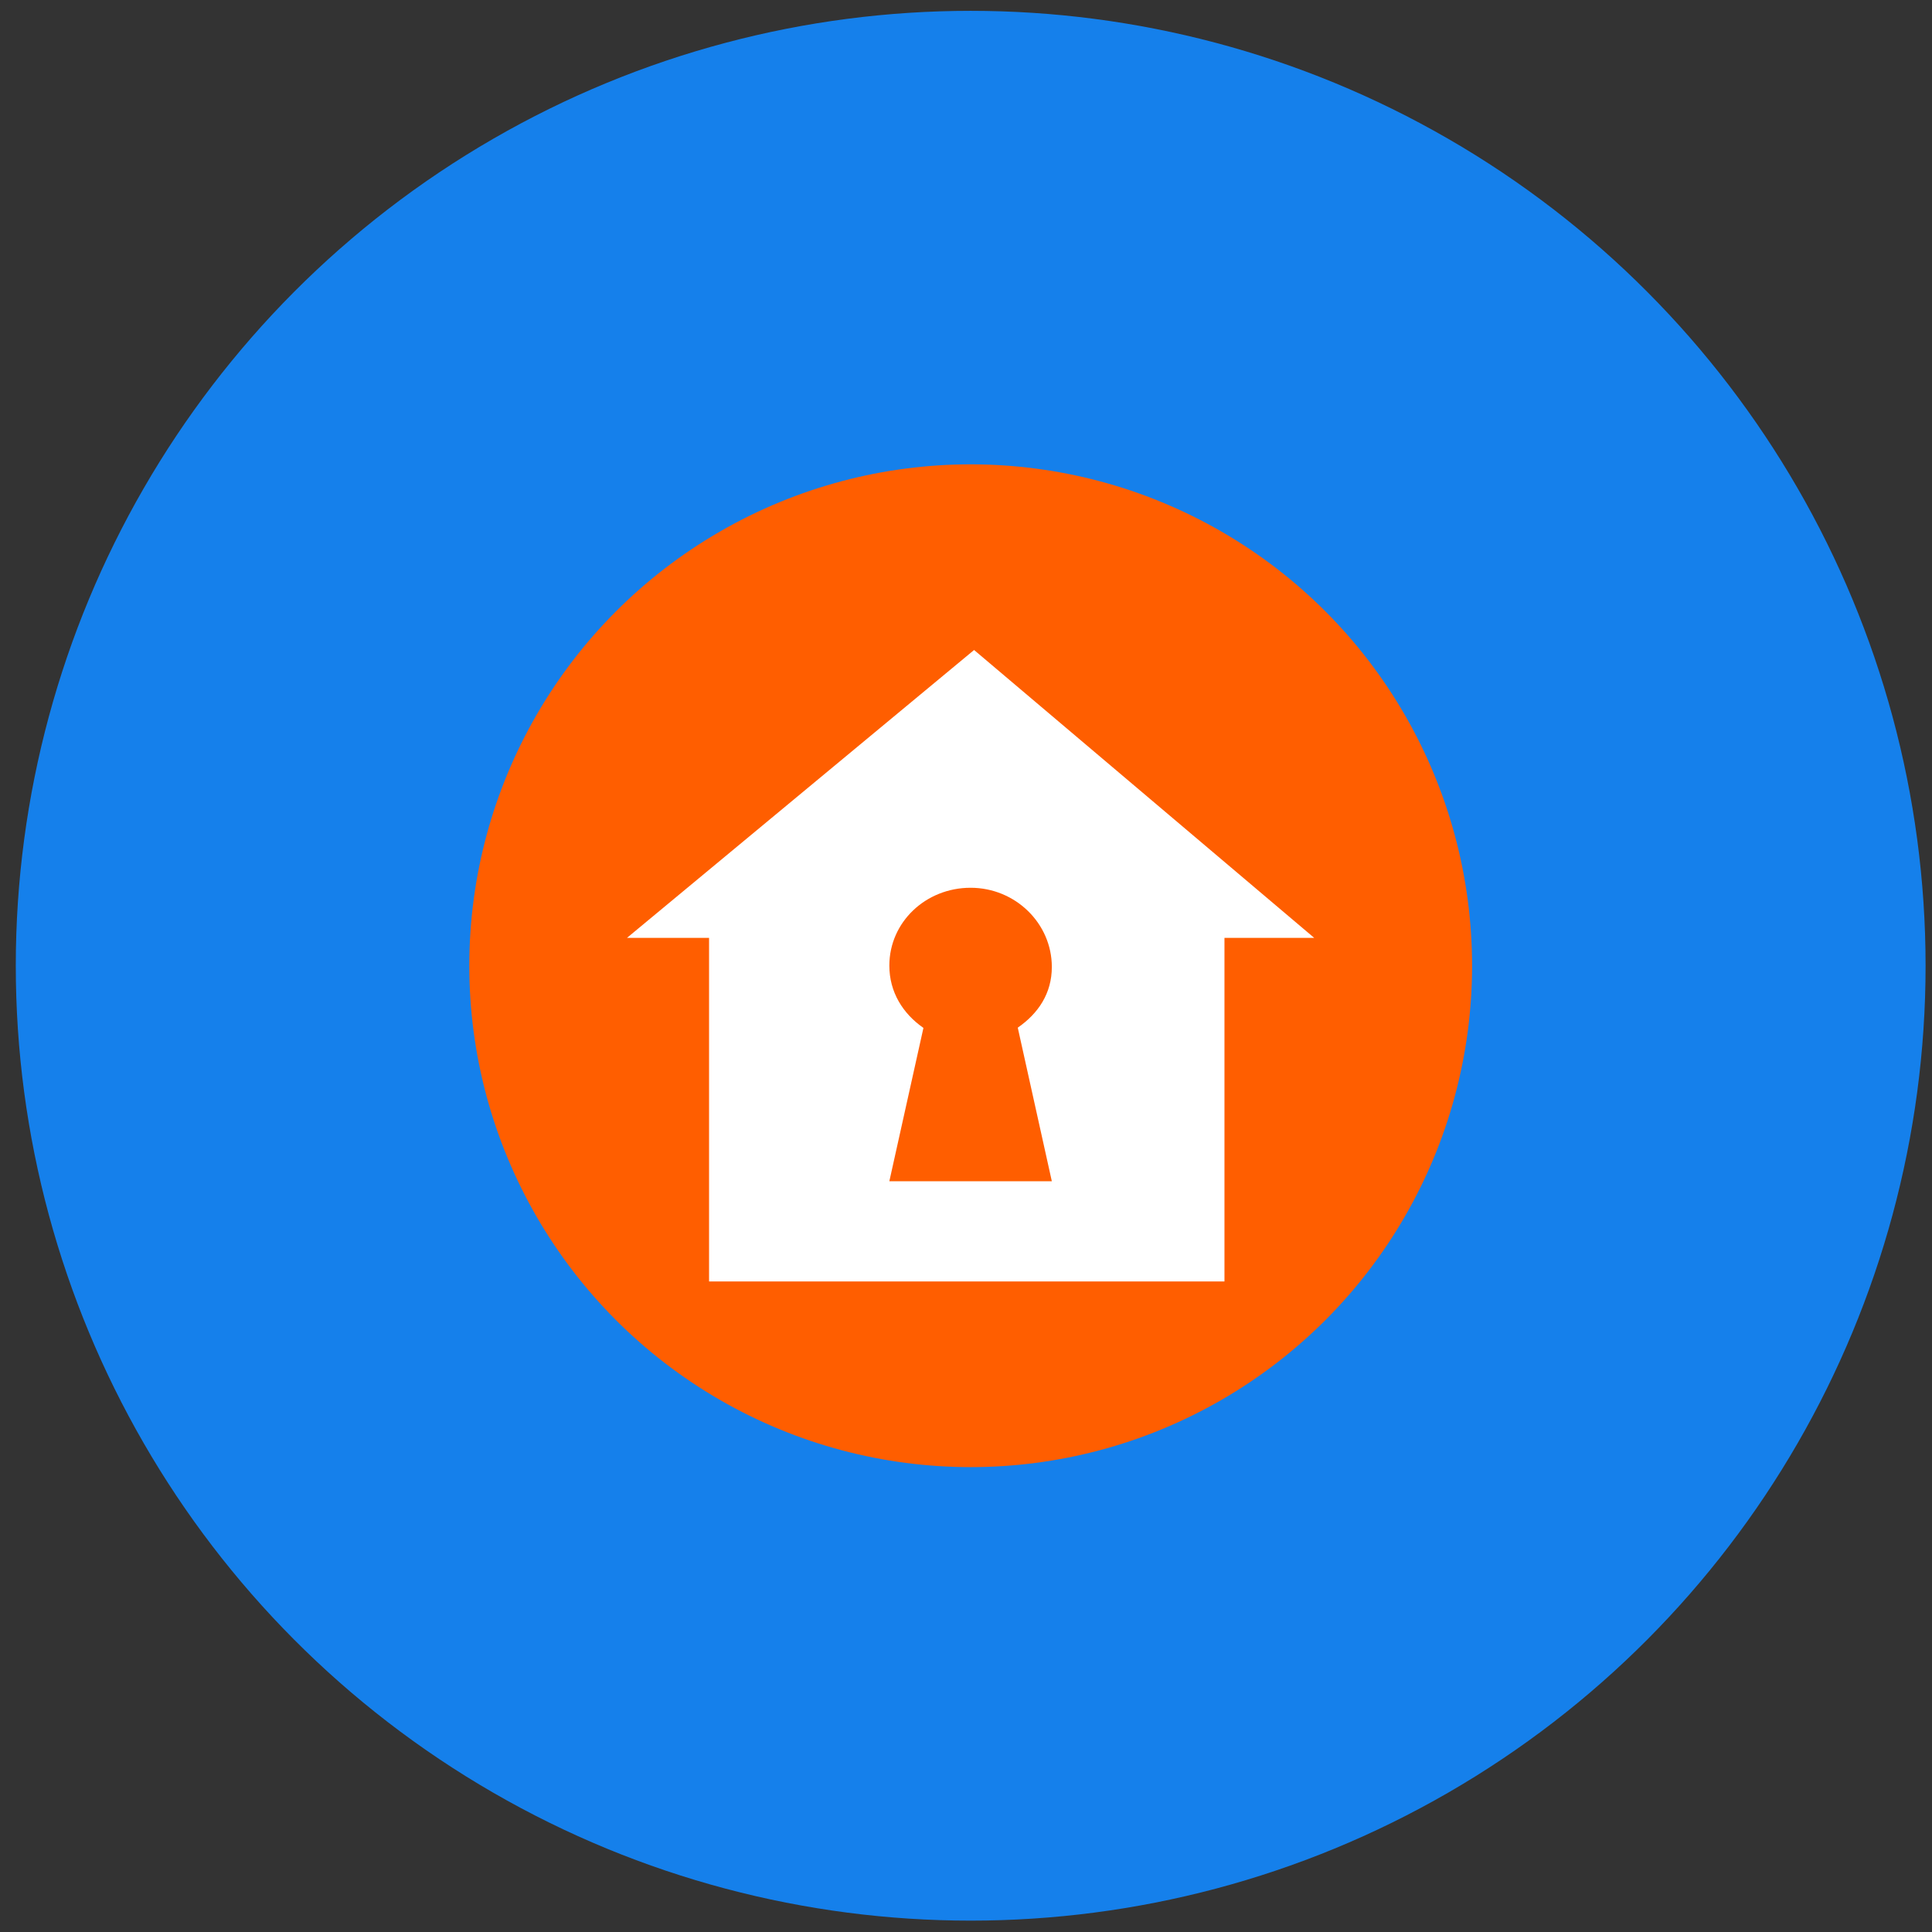 <svg width="87" height="87" viewBox="0 0 87 87" fill="none" xmlns="http://www.w3.org/2000/svg">
<rect x="0" y="0" width="87" height="87" fill="#333333" stroke="none"/>
<circle cx="43.711" cy="43.488" r="43" fill="#1580EB"/>
<circle cx="43.711" cy="43.488" r="22.578" fill="#FF5E00"/>
<path d="M43.864 29.27L28.234 42.233H31.93V57.706H55.139V42.233H59.18L43.864 29.27ZM47.365 53.193H40.048L41.583 46.288C40.655 45.643 40.048 44.672 40.048 43.483C40.048 41.525 41.687 39.977 43.706 39.977C45.727 39.977 47.365 41.584 47.365 43.542C47.365 44.732 46.758 45.634 45.831 46.277L47.365 53.193Z" fill="white"/>
</svg>
